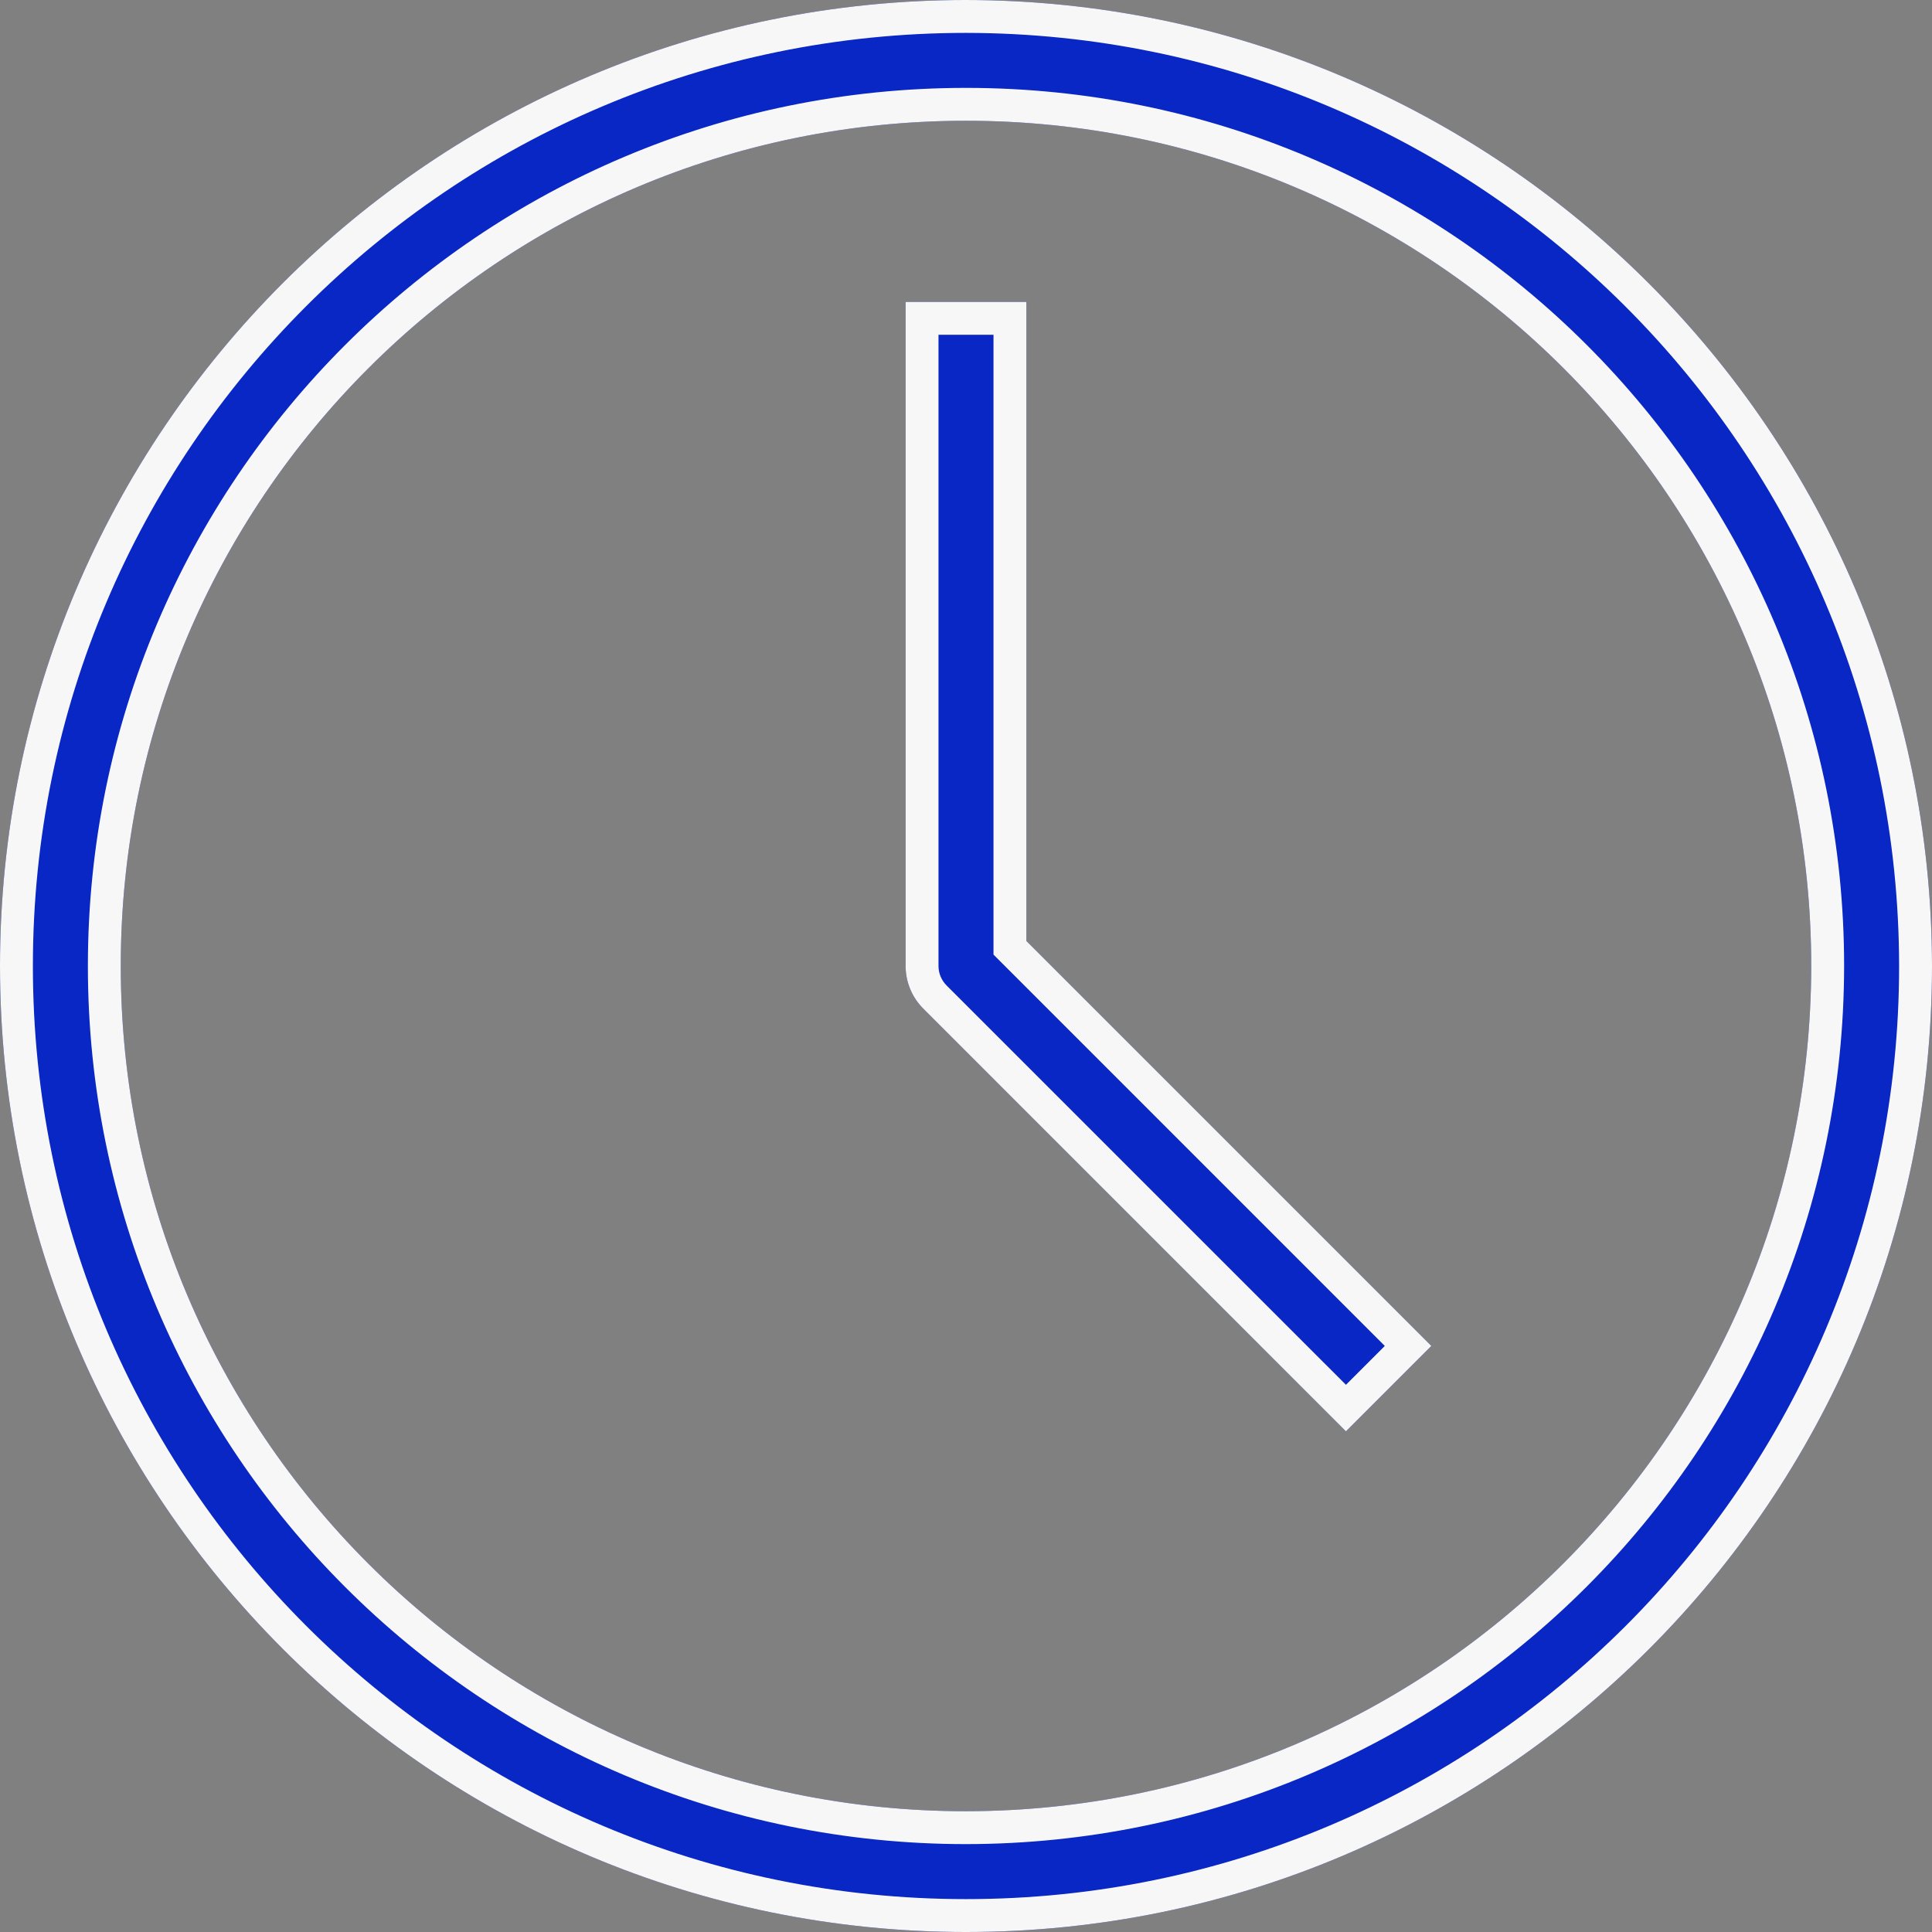 <svg width="47" height="47" viewBox="0 0 47 47" fill="none" xmlns="http://www.w3.org/2000/svg">
<rect x="0" y="0" width="47" height="47" fill="#808080" stroke="none"/>
<path d="M23.5 0C10.521 0 0 10.521 0 23.5C0 36.478 10.521 47 23.5 47C36.478 47 47 36.478 47 23.5C46.985 10.528 36.472 0.015 23.5 0ZM23.5 44.062C12.144 44.062 2.938 34.856 2.938 23.5C2.938 12.144 12.144 2.938 23.5 2.938C34.856 2.938 44.062 12.144 44.062 23.5C44.05 34.851 34.851 44.05 23.5 44.062Z" fill="#0827C4"/>
<path fill-rule="evenodd" clip-rule="evenodd" d="M23.501 44.862H23.5C11.702 44.862 2.138 35.298 2.138 23.5C2.138 11.702 11.702 2.138 23.5 2.138C35.298 2.138 44.862 11.702 44.862 23.5V23.501C44.85 35.293 35.293 44.85 23.501 44.862ZM23.5 0.8C10.963 0.8 0.8 10.963 0.8 23.5C0.8 36.037 10.963 46.2 23.5 46.2C36.036 46.2 46.2 36.037 46.2 23.501C46.185 10.97 36.031 0.815 23.5 0.8ZM23.5 0C10.521 0 0 10.521 0 23.5C0 36.478 10.521 47 23.5 47C36.478 47 47 36.478 47 23.5C46.985 10.528 36.472 0.015 23.5 0ZM23.5 44.062C12.144 44.062 2.938 34.856 2.938 23.5C2.938 12.144 12.144 2.938 23.5 2.938C34.856 2.938 44.062 12.144 44.062 23.5C44.05 34.851 34.851 44.05 23.5 44.062Z" fill="#F8F7F7"/>
<path d="M24.969 7.344H22.031V23.5C22.031 23.889 22.186 24.263 22.462 24.538L32.743 34.82L34.82 32.743L24.969 22.892V7.344Z" fill="#0827C4"/>
<path fill-rule="evenodd" clip-rule="evenodd" d="M24.169 23.223V8.144H22.831V23.5C22.831 23.677 22.902 23.847 23.027 23.973L32.743 33.688L33.688 32.743L24.169 23.223ZM34.82 32.743L32.743 34.82L22.462 24.538C22.186 24.263 22.031 23.889 22.031 23.5V7.344H24.969V22.892L34.82 32.743Z" fill="#F8F7F7"/>
</svg>
